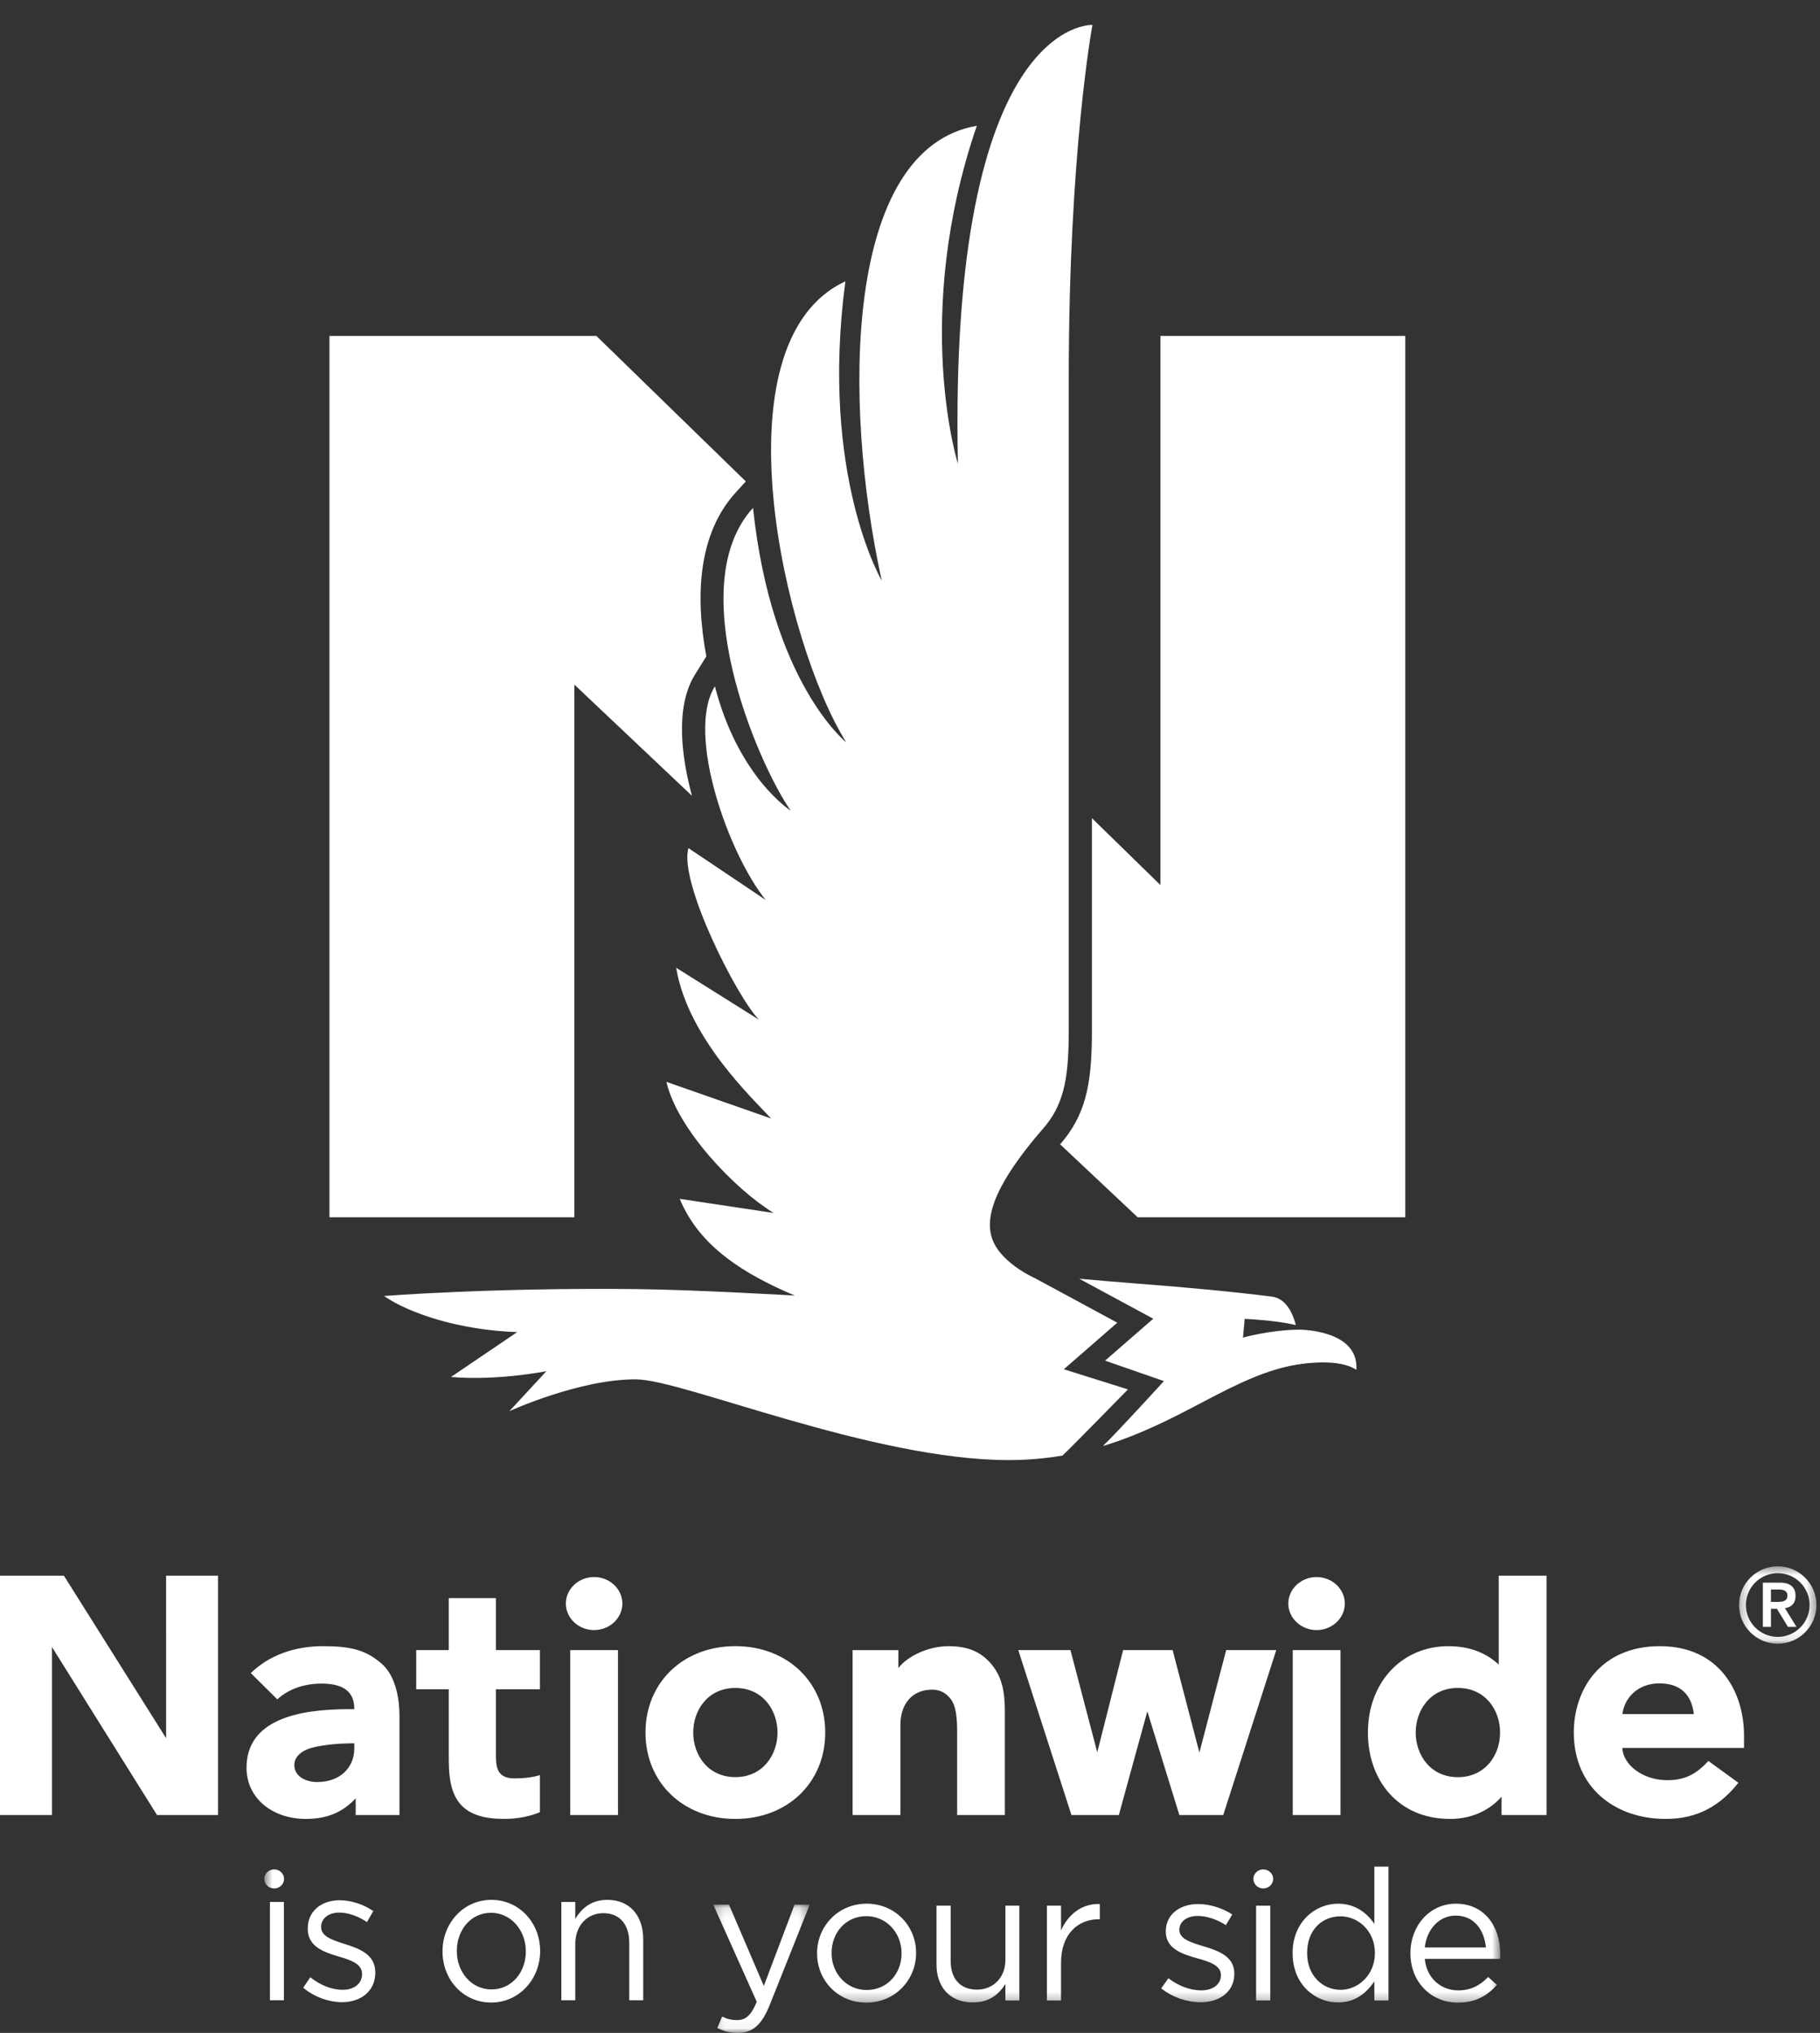 <svg xmlns="http://www.w3.org/2000/svg" xmlns:xlink="http://www.w3.org/1999/xlink" width="197" height="220" viewBox="0 0 197 220">
  <rect x="0" y="0" width="197" height="220" fill="#333333" stroke="none"/>
  <defs>
    <polygon id="nw_largelogo-a" points=".237 .504 8.612 .504 8.612 8.884 .237 8.884"/>
    <polygon id="nw_largelogo-c" points=".202 .12 10.647 .12 10.647 13.958 .202 13.958"/>
    <polygon id="nw_largelogo-e" points=".609 .175 134.39 .175 134.39 216.725 .609 216.725"/>
  </defs>
  <g fill="none" fill-rule="evenodd">
    <g fill="#FFFFFE" transform="translate(0 170)">
      <path d="M64.306.665C65.979.665 67.366 1.95 67.366 3.536 67.366 5.122 65.979 6.406 64.306 6.406 62.633 6.406 61.247 5.122 61.247 3.536 61.247 1.95 62.633.665 64.306.665M142.506.667C144.18.667 145.567 1.951 145.567 3.536 145.567 5.122 144.18 6.406 142.507 6.406 140.84 6.406 139.449 5.122 139.449 3.536 139.449 1.95 140.84.667 142.506.667M43.239 15.672L43.24 26.422 38.5 26.422 38.5 24.614C37.26 25.938 35.735 26.777 33.361 26.84 29.627 26.949 26.685 24.688 26.685 21.308 26.685 16.108 32.267 14.965 37.733 14.965L38.349 14.965C38.349 13.527 37.706 12.197 34.82 12.197 32.861 12.197 31.199 12.818 30.015 13.904L27.147 11.06C29.121 9.133 31.895 8.146 34.96 8.147 37.992 8.147 39.658 8.571 41.354 10.084 42.955 11.508 43.239 14.186 43.239 15.672M38.349 18.665L37.889 18.665C37.091 18.665 35.161 18.76 33.704 19.157 32.699 19.431 31.859 20.086 31.859 20.998 31.859 22.284 33.158 22.85 34.327 22.85 36.845 22.85 38.349 21.267 38.349 19.212L38.349 18.665M53.681 8.57L53.681 2.943 48.574 2.943 48.574 8.57 45.053 8.57 45.053 12.815 48.574 12.815 48.575 20.393C48.575 22.93 49.007 24.437 50.026 25.448 50.985 26.397 52.445 26.841 54.609 26.841 55.981 26.841 57.366 26.572 58.439 26.112L58.439 22.096C57.794 22.311 56.853 22.455 55.677 22.455 54.09 22.455 53.681 21.595 53.681 20.143L53.681 12.815 58.439 12.816 58.439 8.57 53.681 8.57M188.777 17.815L188.777 19.161 175.602 19.161C175.689 20.984 177.764 22.552 180.207 22.644 182.492 22.734 183.744 21.839 184.92 20.571L188.166 22.93C186.196 25.406 183.756 26.843 180.3 26.843 174.824 26.843 170.351 23.463 170.351 17.497 170.351 12.725 173.344 8.148 179.662 8.148 186.164 8.148 188.777 13.158 188.777 17.815M183.344 15.495C183.117 13.551 182.042 12.126 179.487 12.176 177.321 12.226 175.843 13.679 175.613 15.495L183.344 15.495"/>
      <polyline points="17.978 .517 17.979 18.105 6.915 .517 0 .516 .001 26.422 5.625 26.422 5.625 8.241 16.996 26.422 23.599 26.422 23.598 .517 17.978 .517"/>
      <polyline points="132.724 8.571 129.825 19.66 126.926 8.571 121.568 8.571 118.769 19.634 115.869 8.571 110.219 8.571 115.975 26.422 121.105 26.422 124.189 15.2 127.657 26.422 132.405 26.422 138.145 8.571 132.724 8.571"/>
      <polyline points="66.892 8.573 61.724 8.573 61.724 26.423 66.892 26.423 66.892 8.573"/>
      <polygon points="139.927 26.423 145.099 26.423 145.099 8.573 139.927 8.573"/>
      <path d="M107.032 9.784C105.946 8.662 104.596 8.136 102.592 8.151 100.615 8.163 98.328 9.117 97.243 10.512L97.243 8.577 92.288 8.577 92.288 26.424 97.46 26.424 97.46 16.722C97.46 15.462 97.805 14.53 98.407 13.871 98.931 13.287 99.693 12.917 100.66 12.859 101.828 12.793 102.452 13.295 102.898 13.857 103.452 14.551 103.603 15.764 103.603 17.397L103.603 26.424 108.768 26.424 108.768 15.277C108.768 13.096 108.485 11.285 107.032 9.784M167.4.518L167.4 26.422 162.53 26.422 162.528 24.438C161.392 25.74 159.529 26.843 156.948 26.843 154.463 26.843 152.308 26.014 150.717 24.433 149.011 22.741 148.065 20.272 148.065 17.499 148.065 12.078 151.724 8.149 156.778 8.149 158.986 8.149 160.819 8.822 162.225 10.141L162.225.518 167.4.518zM162.372 17.499C162.372 15.096 160.806 12.669 157.801 12.669 154.805 12.668 153.239 15.096 153.239 17.499 153.239 19.89 154.805 22.323 157.801 22.323 160.806 22.323 162.372 19.89 162.372 17.499L162.372 17.499zM89.325 17.493C89.325 22.914 85.24 26.843 79.598 26.843 73.957 26.843 69.87 22.914 69.869 17.493 69.869 12.074 73.955 8.145 79.598 8.145 85.24 8.145 89.325 12.074 89.325 17.493M79.598 12.67C76.597 12.67 75.036 15.098 75.036 17.493 75.036 19.891 76.597 22.318 79.598 22.318 82.59 22.318 84.159 19.891 84.159 17.493 84.159 15.098 82.59 12.67 79.598 12.67"/>
    </g>
    <g transform="translate(188 169)">
      <mask id="nw_largelogo-b" fill="#fff">
        <use xlink:href="#nw_largelogo-a"/>
      </mask>
      <path fill="#FFFFFE" d="M2.816,7.059 L3.693,7.059 L3.693,5.099 L4.335,5.099 L5.53,7.059 L6.452,7.059 L5.203,5.031 C5.856,4.953 6.351,4.549 6.351,3.714 C6.351,2.791 5.812,2.272 4.662,2.272 L2.816,2.272 L2.816,7.059 Z M3.693,3.016 L4.335,3.016 C4.876,3.005 5.474,3.037 5.474,3.681 C5.474,4.323 4.876,4.357 4.335,4.357 L3.693,4.357 L3.693,3.016 Z M0.237,4.695 C0.237,7.003 2.116,8.884 4.425,8.884 C6.735,8.884 8.614,7.003 8.614,4.695 C8.614,2.386 6.735,0.504 4.425,0.504 C2.116,0.504 0.237,2.386 0.237,4.695 L0.237,4.695 Z M0.979,4.695 C0.979,2.791 2.522,1.248 4.425,1.248 C6.329,1.248 7.873,2.791 7.873,4.695 C7.873,6.597 6.329,8.142 4.425,8.142 C2.522,8.142 0.979,6.597 0.979,4.695 L0.979,4.695 Z" mask="url(#nw_largelogo-b)"/>
    </g>
    <g fill="#FFFFFE" transform="translate(29 205)">
      <polygon points=".219 11.468 1.728 11.468 1.728 .827 .219 .827"/>
      <path d="M3.821 10.11L4.586 8.977C5.683 9.842 6.899 10.336 8.094 10.336 9.308 10.336 10.19 9.678 10.19 8.649L10.19 8.607C10.19 7.537 8.996 7.125 7.662 6.733 6.075 6.26 4.311 5.684 4.311 3.728L4.311 3.688C4.311 1.855 5.762.642 7.76.642 8.996.642 10.368 1.093 11.407 1.815L10.72 3.008C9.78 2.371 8.701 1.979 7.722 1.979 6.526 1.979 5.762 2.637 5.762 3.523L5.762 3.564C5.762 4.573 7.015 4.963 8.369 5.396 9.936 5.891 11.622 6.528 11.622 8.442L11.622 8.483C11.622 10.503 10.035 11.675 8.016 11.675 6.565 11.675 4.958 11.077 3.821 10.11M27.916 6.198L27.916 6.157C27.916 3.872 26.288 2 24.152 2 21.957 2 20.448 3.872 20.448 6.117L20.448 6.157C20.448 8.442 22.055 10.296 24.191 10.296 26.387 10.296 27.916 8.442 27.916 6.198zM18.899 6.198L18.899 6.157C18.899 3.152 21.134.601 24.191.601 27.229.601 29.464 3.112 29.464 6.117L29.464 6.157C29.464 9.163 27.21 11.715 24.152 11.715 21.114 11.715 18.899 9.205 18.899 6.198L18.899 6.198zM31.762.827L33.27.827 33.27 2.68C33.937 1.526 34.996.601 36.74.601 39.191.601 40.621 2.329 40.621 4.861L40.621 11.468 39.112 11.468 39.112 5.252C39.112 3.276 38.092 2.041 36.31 2.041 34.564 2.041 33.27 3.379 33.27 5.375L33.27 11.468 31.762 11.468 31.762.827"/>
    </g>
    <g transform="translate(77 206)">
      <mask id="nw_largelogo-d" fill="#fff">
        <use xlink:href="#nw_largelogo-c"/>
      </mask>
      <path fill="#FFFFFE" d="M0.643,13.469 L1.165,12.224 C1.666,12.489 2.126,12.611 2.788,12.611 C3.711,12.611 4.293,12.122 4.914,10.633 L0.202,0.12 L1.906,0.12 L5.676,8.917 L9.004,0.12 L10.647,0.12 L6.298,11.021 C5.416,13.203 4.412,14 2.85,14 C1.987,14 1.345,13.815 0.643,13.469" mask="url(#nw_largelogo-d)"/>
    </g>
    <g transform="translate(28)">
      <mask id="nw_largelogo-f" fill="#fff">
        <use xlink:href="#nw_largelogo-e"/>
      </mask>
      <path fill="#FFFFFE" d="M69.587 211.409L69.587 211.37C69.587 209.167 67.937 207.364 65.771 207.364 63.543 207.364 62.012 209.167 62.012 211.331L62.012 211.37C62.012 213.572 63.642 215.358 65.81 215.358 68.037 215.358 69.587 213.572 69.587 211.409zM60.442 211.409L60.442 211.37C60.442 208.473 62.709 206.015 65.81 206.015 68.892 206.015 71.159 208.435 71.159 211.331L71.159 211.37C71.159 214.266 68.873 216.725 65.771 216.725 62.688 216.725 60.442 214.306 60.442 211.409L60.442 211.409zM73.37 212.601L73.37 206.232 74.902 206.232 74.902 212.223C74.902 214.128 75.935 215.317 77.744 215.317 79.495 215.317 80.826 214.029 80.826 212.104L80.826 206.232 82.338 206.232 82.338 216.488 80.826 216.488 80.826 214.703C80.13 215.814 79.077 216.706 77.307 216.706 74.821 216.706 73.37 215.04 73.37 212.601M85.319 206.232L86.849 206.232 86.849 208.91C87.604 207.204 89.096 205.974 91.044 206.054L91.044 207.7 90.925 207.7C88.679 207.7 86.849 209.306 86.849 212.402L86.849 216.488 85.319 216.488 85.319 206.232M97.691 215.179L98.466 214.087C99.58 214.92 100.812 215.397 102.025 215.397 103.257 215.397 104.153 214.762 104.153 213.771L104.153 213.73C104.153 212.699 102.94 212.302 101.587 211.925 99.977 211.469 98.188 210.913 98.188 209.029L98.188 208.989C98.188 207.223 99.659 206.054 101.687 206.054 102.94 206.054 104.331 206.489 105.385 207.185L104.69 208.335C103.735 207.721 102.642 207.343 101.647 207.343 100.435 207.343 99.659 207.977 99.659 208.831L99.659 208.87C99.659 209.843 100.932 210.219 102.303 210.636 103.895 211.112 105.604 211.727 105.604 213.572L105.604 213.611C105.604 215.557 103.994 216.686 101.945 216.686 100.473 216.686 98.843 216.111 97.691 215.179" mask="url(#nw_largelogo-f)"/>
      <polygon fill="#FFFFFE" points="107.964 216.488 109.495 216.488 109.495 206.232 107.964 206.232" mask="url(#nw_largelogo-f)"/>
      <path fill="#FFFFFE" d="M120.821 211.37L120.821 211.331C120.821 208.969 119.012 207.382 117.102 207.382 115.115 207.382 113.485 208.851 113.485 211.331L113.485 211.37C113.485 213.79 115.155 215.337 117.102 215.337 119.012 215.337 120.821 213.73 120.821 211.37zM111.914 211.39L111.914 211.351C111.914 207.998 114.36 206.015 116.824 206.015 118.734 206.015 119.967 207.045 120.762 208.196L120.762 202.007 122.292 202.007 122.292 216.488 120.762 216.488 120.762 214.425C119.926 215.654 118.713 216.706 116.824 216.706 114.36 216.706 111.914 214.762 111.914 211.39L111.914 211.39zM132.84 210.755C132.66 208.891 131.586 207.303 129.558 207.303 127.789 207.303 126.436 208.772 126.218 210.755L132.84 210.755zM129.837 215.397C131.249 215.397 132.243 214.822 133.078 213.949L134.032 214.801C132.998 215.952 131.746 216.725 129.796 216.725 126.974 216.725 124.667 214.564 124.667 211.37 124.667 208.394 126.755 206.015 129.599 206.015 132.64 206.015 134.39 208.435 134.39 211.449 134.39 211.589 134.39 211.747 134.371 211.986L126.218 211.986C126.436 214.146 128.028 215.397 129.837 215.397L129.837 215.397zM107.668 203.336C107.668 202.769 108.15 202.304 108.739 202.304 109.328 202.304 109.81 202.769 109.81 203.336 109.81 203.904 109.328 204.368 108.739 204.368 108.15 204.368 107.668 203.904 107.668 203.336M.609 203.336C.609 202.769 1.09 202.304 1.679 202.304 2.268 202.304 2.75 202.769 2.75 203.336 2.75 203.904 2.268 204.368 1.679 204.368 1.09 204.368.609 203.904.609 203.336M90.199.197L90.194.175C90.149.185 90.1.19 90.052.2 90.106.199 90.157.197 90.199.197M97.604 36.351L97.604 95.779 90.192 88.539 90.192 111.431C90.192 116.707 89.711 120.166 87.168 123.338L87.108 123.41C86.98 123.557 86.873 123.693 86.749 123.838L95.146 131.733 124.109 131.733 124.109 36.351 97.604 36.351M34.169 74.088C34.169 74.088 45.858 85.137 46.9 86.122 45.79 81.998 45.019 76.525 47.256 72.95L48.456 71.032C47.238 64.524 47.547 57.773 51.653 53.278L52.73 52.1 36.55 36.351 7.662 36.351 7.662 131.733 34.169 131.733 34.169 74.088" mask="url(#nw_largelogo-f)"/>
      <path fill="#FFFFFE" d="M85.21,121.775 C82.259,125.187 78.432,130.042 79.261,133.582 C79.261,133.582 79.261,133.584 79.263,133.586 C79.877,136.517 84.022,138.322 84.022,138.322 L92.937,143.141 L87.151,148.179 L94.092,150.361 C94.092,150.361 87.73,156.87 86.999,157.522 C85.183,157.827 83.257,158.01 81.186,158.01 C66.461,158.01 45.983,149.338 40.918,149.275 C34.81,149.201 27.137,152.714 27.137,152.714 L31.144,148.387 C31.144,148.387 25.9,149.448 20.816,149.016 L27.983,144.159 C21.687,143.955 16.172,142.084 13.575,140.251 C13.575,140.251 25.166,139.335 40.886,139.503 C47.245,139.571 58.029,140.206 58.029,140.206 C52.699,137.946 47.716,134.971 45.578,129.738 L55.742,131.266 C51.474,128.659 45.28,122.132 44.137,117.08 L55.471,121.045 C53.459,118.866 46.449,112.318 45.189,104.729 L54.16,110.359 C51.809,107.996 45.437,95.452 46.52,91.784 L54.882,97.394 C50.879,92.456 46.195,79.371 49.383,74.275 C51.924,84.135 57.584,87.727 57.584,87.727 C53.868,82.357 45.855,63.337 53.508,54.963 C55.517,73.93 63.598,80.334 63.598,80.334 C56.91,69.698 49.289,37.048 63.505,30.444 C60.721,51.422 67.438,62.825 67.438,62.825 C63.197,43.497 63.337,16.113 77.733,13.61 C70.664,34.257 75.686,50.178 75.686,50.178 C74.654,1.885 90.248,2.699 90.248,2.699 C90.248,2.699 87.685,16.413 87.685,40.852 L87.685,111.431 C87.685,116.305 87.266,119.21 85.21,121.775 Z M94.466,138.86 C100.739,139.341 105.197,139.76 109.673,140.319 C111.365,140.532 112.036,142.485 112.26,143.4 C110.118,142.869 106.728,142.728 106.728,142.728 L106.543,144.754 C106.543,144.754 109.441,143.929 112.614,143.892 C112.614,143.892 119.124,143.863 118.813,148.248 C117.037,147.023 113.404,147.51 112.377,147.679 C109.107,148.215 105.999,149.726 102.4,151.622 C99.106,153.36 95.553,155.227 91.379,156.491 C93.207,154.717 97.983,149.46 97.983,149.46 L91.617,147.248 L96.83,142.711 L88.82,138.385 C90.82,138.556 92.71,138.726 94.466,138.86 L94.466,138.86 Z" mask="url(#nw_largelogo-f)"/>
    </g>
  </g>
</svg>
